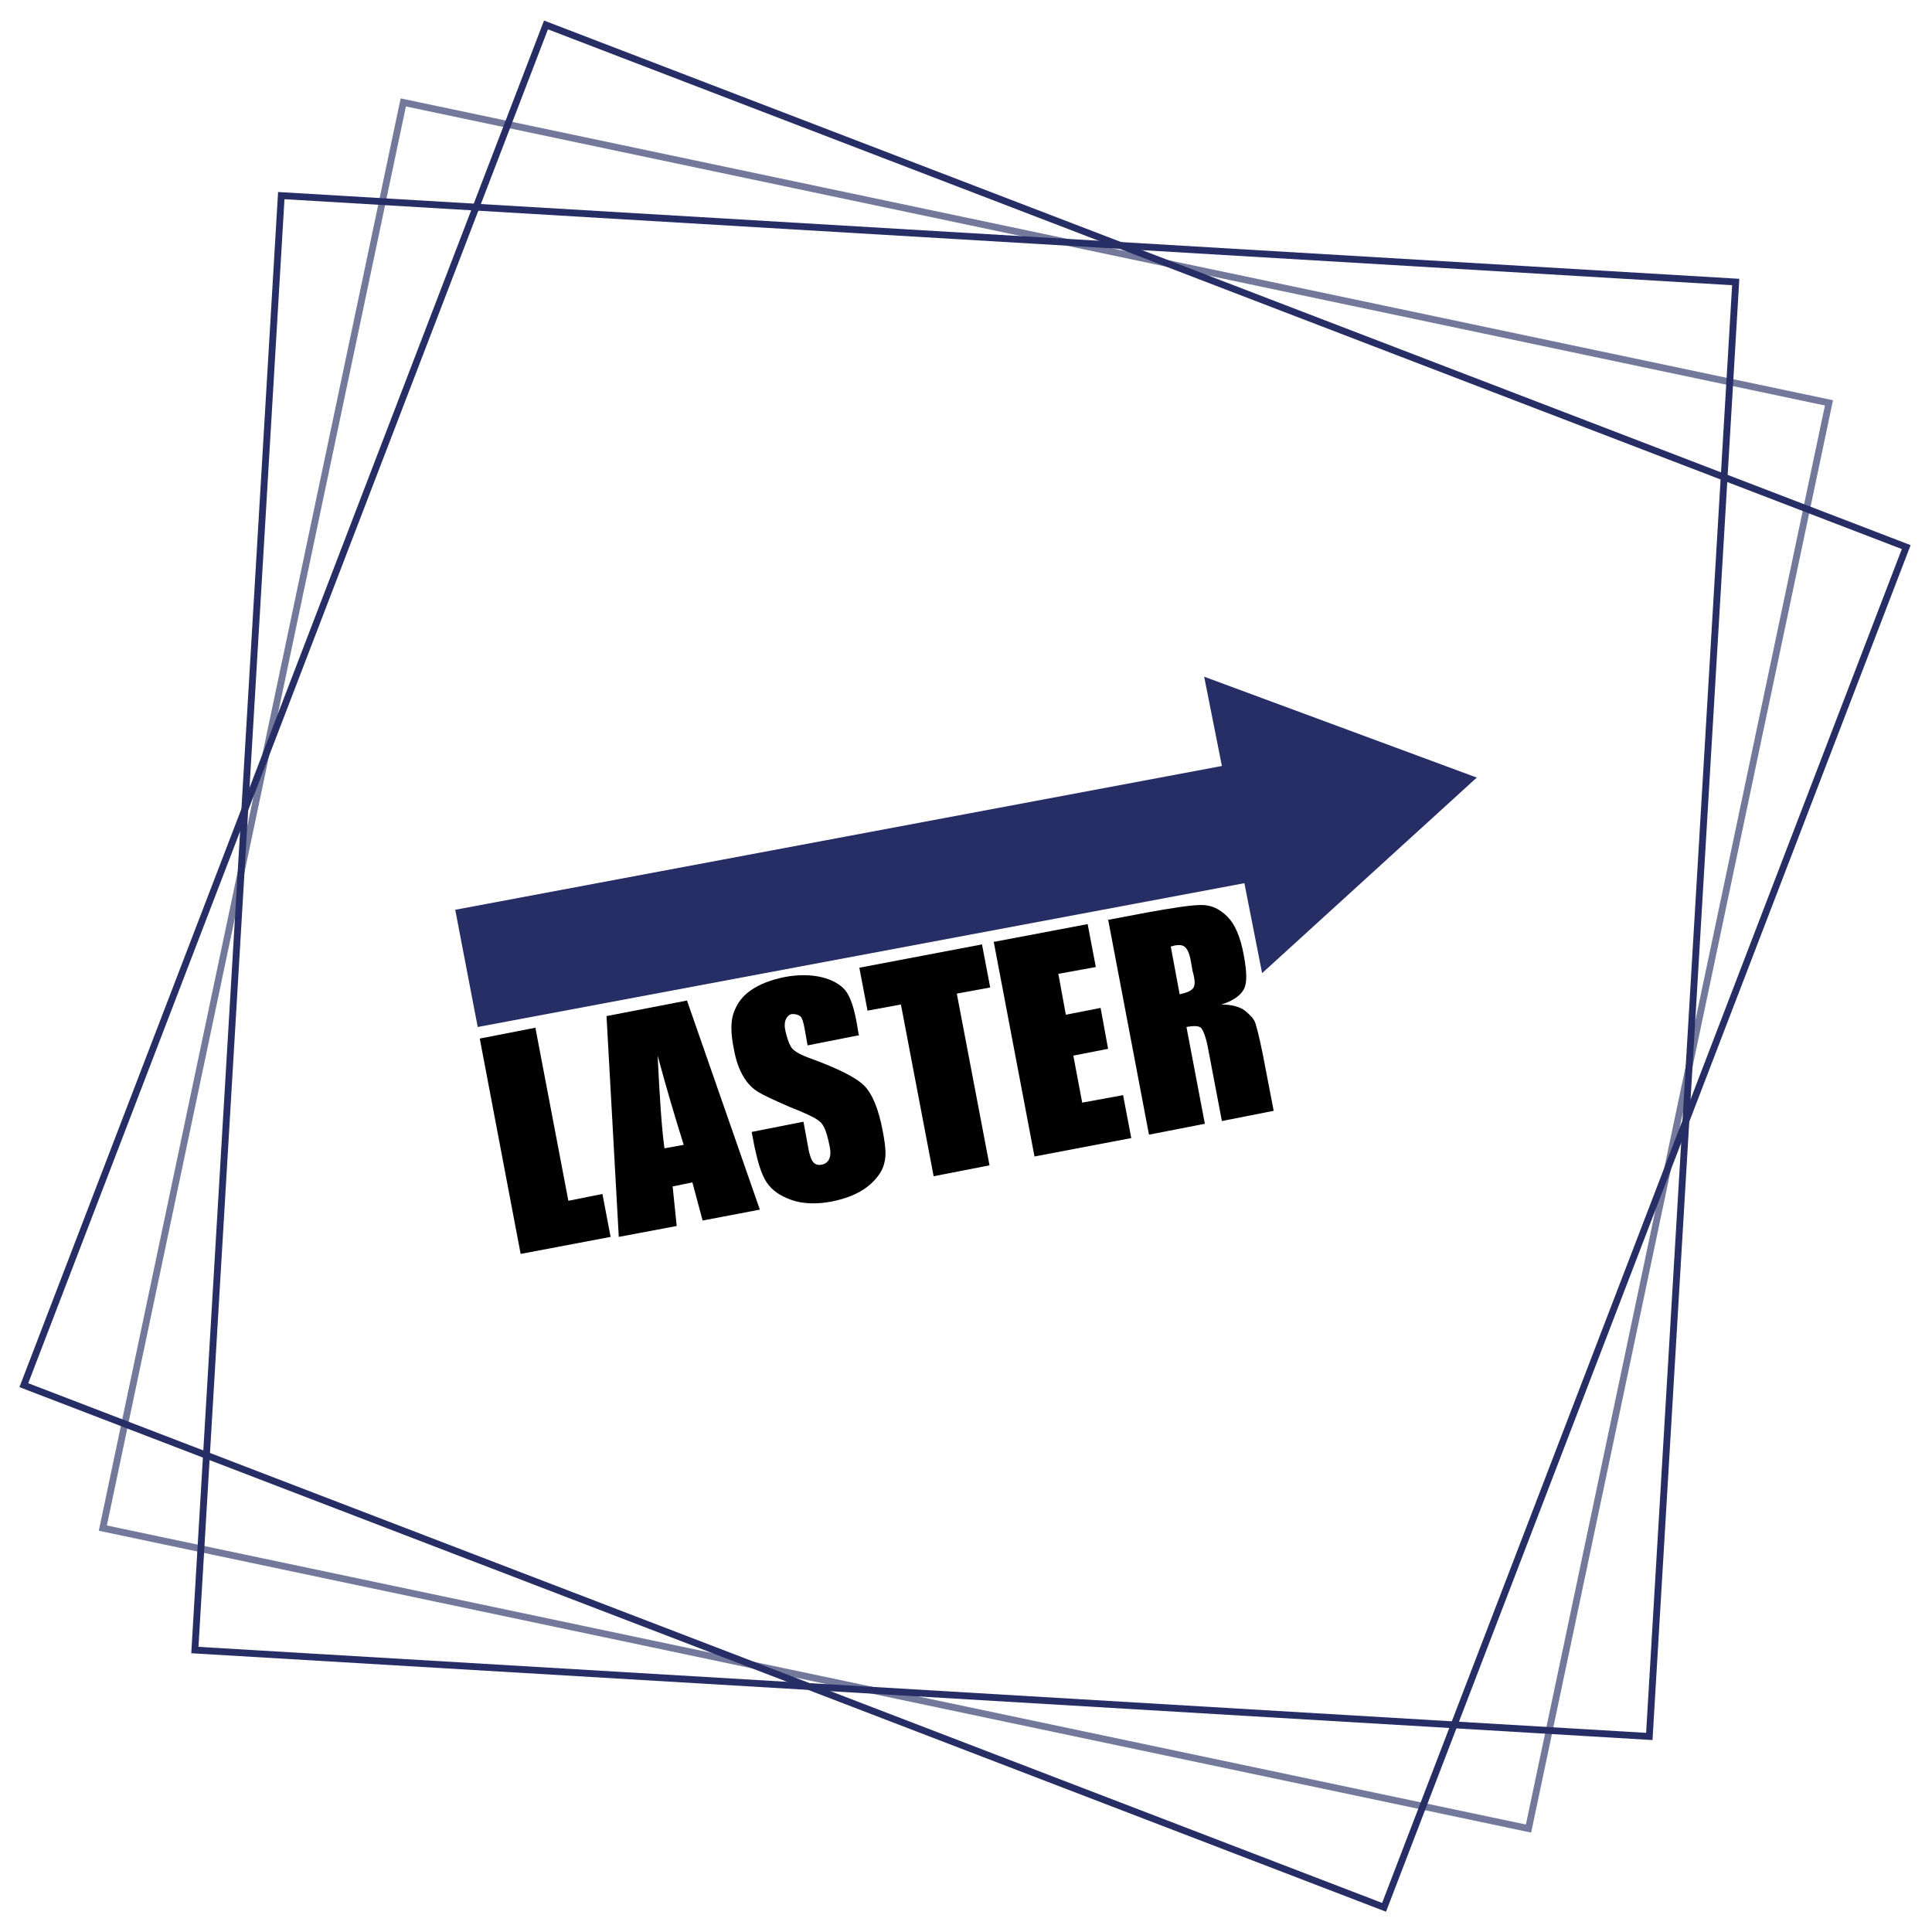 <?xml version="1.0" encoding="UTF-8"?>
<svg xmlns="http://www.w3.org/2000/svg" version="1.1" viewBox="0 0 283.5 283.5">
  <defs>
    <style>
      .cls-1 {
        fill: #fff;
      }

      .cls-2 {
        stroke: #272d65;
      }

      .cls-2, .cls-3 {
        fill: none;
        stroke-miterlimit: 10;
      }

      .cls-3 {
        stroke: #73799b;
      }

      .cls-4 {
        fill: #272d65;
      }
    </style>
  </defs>
  <!-- Generator: Adobe Illustrator 28.7.2, SVG Export Plug-In . SVG Version: 1.2.0 Build 154)  -->
  <g>
    <g id="Capa_1">
      <rect class="cls-1" width="283.9" height="283.9"/>
      <rect class="cls-3" x="34.8" y="34.8" width="213.8" height="213.8" transform="translate(32.3 -26.2) rotate(11.9)"/>
      <rect class="cls-2" x="34.8" y="34.8" width="213.8" height="213.8" transform="translate(8.6 -8.1) rotate(3.4)"/>
      <rect class="cls-2" x="34.8" y="34.8" width="213.8" height="213.8" transform="translate(60.1 -41.3) rotate(21)"/>
      <g>
        <g>
          <path d="M78.6,151l4.8,25.2,5-1,1.2,6.3-13.2,2.5-6-31.6,8.2-1.6Z"/>
          <path d="M100.8,146.8l10.7,30.7-8.4,1.6-1.5-5.6-2.9.6.6,5.8-8.5,1.6-1.8-32.4,11.9-2.3ZM100.3,167.9c-1.1-3.5-2.4-7.8-3.8-13,.3,6.2.6,10.7,1,13.6l2.8-.5Z"/>
          <path d="M126.1,151.9l-7.6,1.5-.4-2.3c-.2-1.1-.4-1.8-.7-2s-.6-.3-1.1-.3-.8.4-1,.8c-.2.5-.2,1.1,0,1.9s.5,1.8.9,2.3c.4.5,1.3,1,2.7,1.5,4.1,1.5,6.7,2.8,7.9,4s2.1,3.4,2.7,6.5.5,4,.2,5.1-1.2,2.3-2.5,3.3-3.1,1.7-5.1,2.1-4.2.4-5.9-.2-2.9-1.4-3.7-2.6-1.3-3-1.8-5.3l-.4-2.1,7.6-1.5.7,3.8c.2,1.2.5,1.9.8,2.2s.7.4,1.2.3.9-.4,1.1-.9.2-1.1,0-2c-.4-1.9-.8-3-1.5-3.5-.6-.5-2.1-1.2-4.4-2.1-2.3-1-3.8-1.7-4.6-2.2s-1.5-1.2-2.1-2.2-1.1-2.3-1.4-4c-.5-2.4-.5-4.2,0-5.5s1.2-2.3,2.5-3.2,2.9-1.5,4.8-1.9,4-.4,5.6,0,2.8,1.1,3.5,2,1.3,2.7,1.7,5.2l.2,1.2Z"/>
          <path d="M144.1,138.6l1.2,6.3-4.9.9,4.8,25.2-8.2,1.6-4.8-25.2-4.9.9-1.2-6.3,17.9-3.4Z"/>
          <path d="M145.9,138.2l13.7-2.6,1.2,6.3-5.5,1,1.1,6,5.1-1,1.1,6-5.1,1,1.3,6.9,6-1.1,1.2,6.3-14.2,2.7-6-31.6Z"/>
          <path d="M162.5,135l5.8-1.1c3.9-.7,6.5-1.1,8-1.1s2.7.6,3.8,1.7,1.9,2.9,2.4,5.6.5,4.2,0,5.1-1.6,1.7-3.3,2.2c1.7,0,2.9.4,3.6,1s1.2,1.1,1.4,1.7.6,2.1,1.1,4.6l1.6,8.3-7.6,1.5-2-10.5c-.3-1.7-.7-2.7-1-3.1s-1.1-.4-2.2-.2l2.7,14.2-8.2,1.6-6-31.6ZM171.8,138.9l1.3,7c.9-.2,1.5-.4,1.9-.8s.4-1.2,0-2.6l-.3-1.7c-.2-1-.5-1.6-.9-1.9s-1.1-.3-2,0Z"/>
        </g>
        <polygon class="cls-4" points="185.2 142.8 216.7 114.1 176.7 99.3 179.3 112.4 66.8 133.5 70.1 150.7 182.6 129.6 185.2 142.8"/>
      </g>
    </g>
  </g>
</svg>